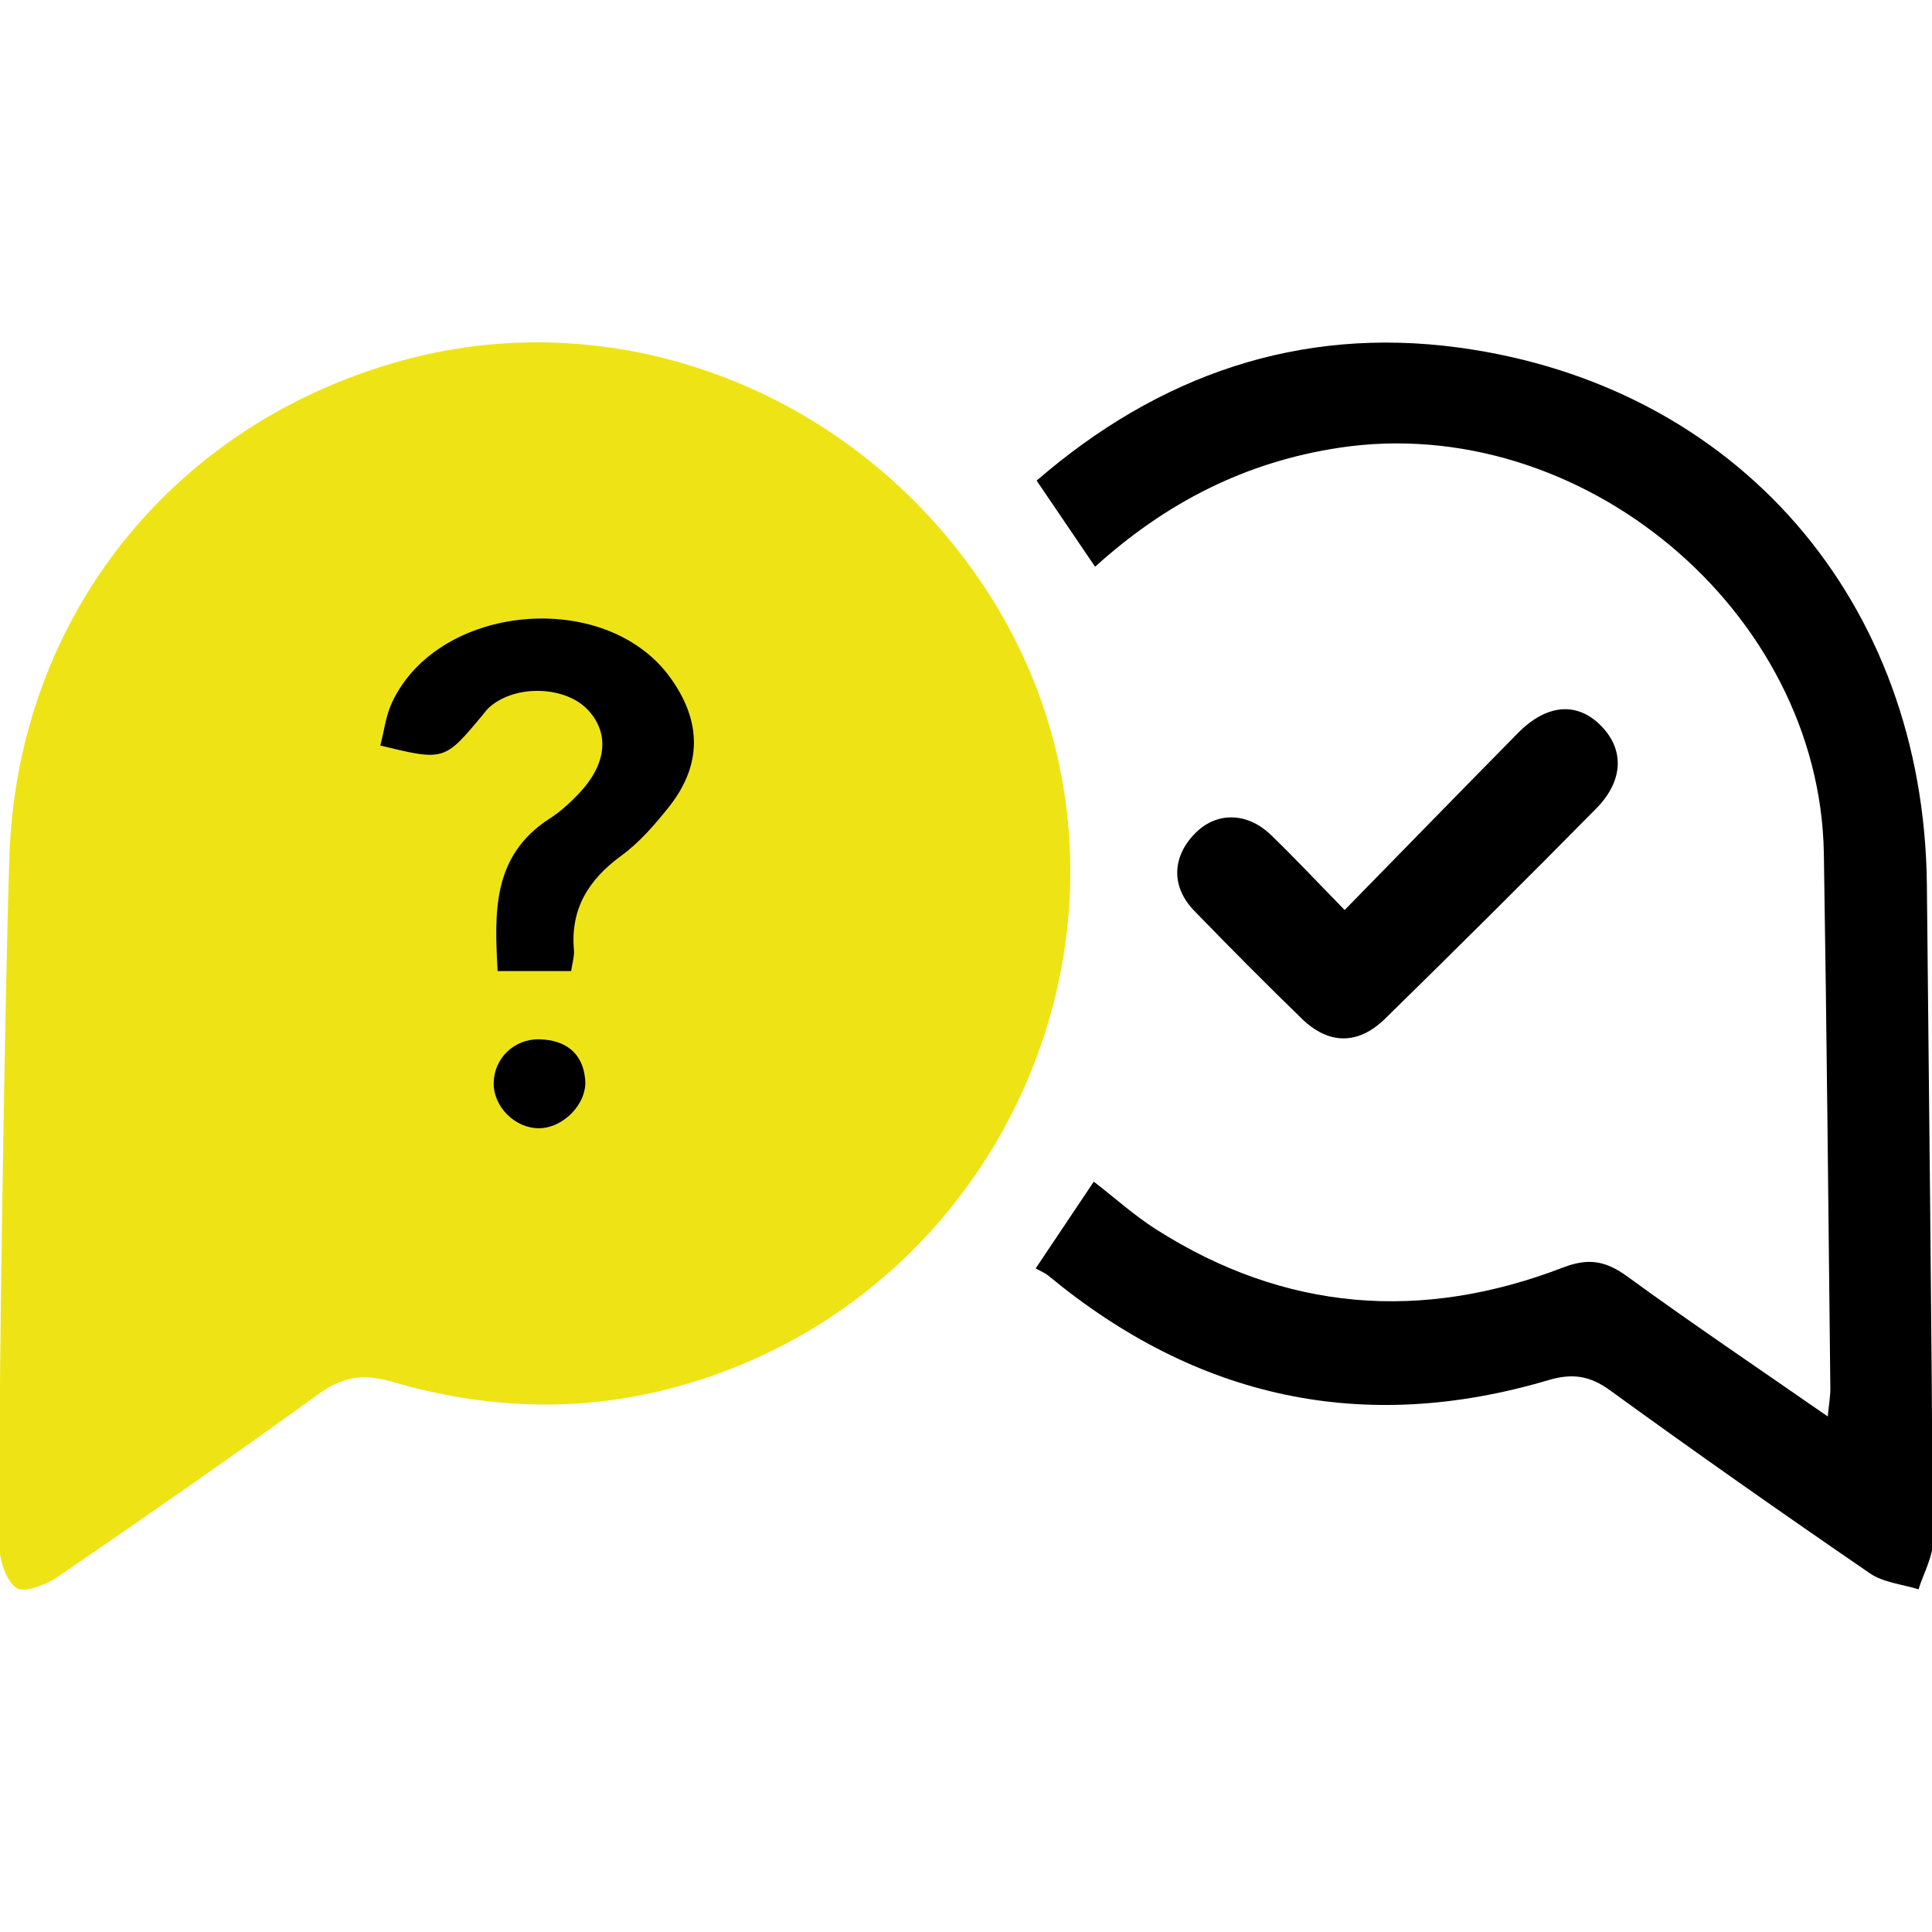<?xml version="1.0" encoding="utf-8"?>
<!-- Generator: Adobe Illustrator 16.0.0, SVG Export Plug-In . SVG Version: 6.00 Build 0)  -->
<!DOCTYPE svg PUBLIC "-//W3C//DTD SVG 1.1//EN" "http://www.w3.org/Graphics/SVG/1.1/DTD/svg11.dtd">
<svg version="1.1" id="图层_1" xmlns="http://www.w3.org/2000/svg" xmlns:xlink="http://www.w3.org/1999/xlink" x="0px" y="0px"
	 width="1133.858px" height="1133.858px" viewBox="-347.679 45.071 1133.858 1133.858"
	 enable-background="new -347.679 45.071 1133.858 1133.858" xml:space="preserve">
<title>Asset 2</title>
<g>
	<path fill="#EEE415" d="M-342.127,546.711c5.1-139.781,95.909-252.867,230.08-289.955
		c128.286-35.458,266.959,18.591,342.581,133.524c114.404,173.877,22.989,411.764-179.781,468.313
		c-56.447,15.739-112.712,13.686-168.254-2.554c-17.093-4.998-29.173-3.012-43.311,7.226
		c-50.38,36.478-101.483,71.969-152.817,107.106c-6.908,4.725-19.846,9.815-24.354,6.665c-6.291-4.392-10.006-16.361-10.102-25.136
		C-348.855,881.063-344.467,610.846-342.127,546.711z M-12.472,615.002c0.688-4.839,1.973-8.702,1.648-12.427
		c-2.107-24.297,8.668-41.324,27.87-55.355c10.503-7.675,19.413-17.993,27.625-28.253c19.804-24.75,19.692-50.626,0.824-76.505
		c-37.968-52.101-135.817-43.34-163.115,14.864c-3.658,7.797-4.656,16.843-6.885,25.303c37.572,9.088,37.57,9.088,60.08-17.932
		c1.268-1.52,2.422-3.18,3.889-4.488c15.249-13.611,44.905-12.679,58.132,1.766c12.688,13.863,10.668,31.979-5.966,49.248
		c-5.003,5.196-10.471,10.221-16.512,14.096c-34.173,21.917-32.593,55.226-30.778,89.684
		C-40.365,615.002-26.811,615.002-12.472,615.002z M-31.327,707.236c14.099-0.047,28.31-14.271,27.103-28.52
		c-1.324-15.661-11.537-23.249-26.587-23.688c-15.204-0.453-26.966,11.211-27.143,25.689
		C-58.119,694.642-45.426,707.283-31.327,707.236z"/>
	<path d="M260.16,789.457c12.099-18.066,22.664-33.839,34.087-50.891c12.678,9.796,23.874,19.904,36.416,27.9
		c75.755,48.317,155.978,54.438,239.107,22.451c14.954-5.754,25.062-3.834,37.59,5.29c37.912,27.615,76.839,53.827,117.632,82.152
		c0.677-7.039,1.58-11.808,1.527-16.571c-1.175-104.592-2.104-209.195-3.807-313.782
		c-2.316-142.648-142.831-259.483-284.204-238.191c-55.033,8.287-101.586,31.969-143.499,69.864
		c-11.393-16.791-22.387-32.983-34.307-50.544c71.528-61.894,154.153-90.717,247.629-78.095
		c163.986,22.147,273.156,149.248,274.835,315.139c1.299,128.43,2.788,256.859,3.507,385.294c0.05,9.438-5.475,18.903-8.41,28.355
		c-9.581-3.01-20.582-3.946-28.505-9.373c-51.295-35.165-102.211-70.898-152.541-107.426c-11.986-8.697-22.206-10.111-36.22-5.962
		c-108.602,32.176-206.34,10.719-293.369-61.294C265.623,792.125,263.08,791.124,260.16,789.457z"/>
	<path d="M441.472,579.141c35.054-35.823,68.248-69.897,101.63-103.787c16.74-17,34.403-18.568,48.4-4.779
		c14.148,13.931,13.942,32.453-2.443,49.061c-40.884,41.443-82.18,82.488-123.771,123.219c-15.93,15.6-33.203,15.376-48.999,0.032
		c-21.354-20.734-42.331-41.875-63.05-63.243c-13.793-14.229-13.165-31.84,0.717-45.746c12.354-12.369,30.225-12.296,44.161,1.105
		C411.924,548.282,425.011,562.315,441.472,579.141z"/>
	<path d="M-12.472,615.002c-14.339,0-27.894,0-43.188,0c-1.814-34.458-3.395-67.768,30.778-89.684
		c6.041-3.875,11.509-8.899,16.512-14.096c16.634-17.269,18.654-35.384,5.966-49.248c-13.227-14.445-42.883-15.377-58.132-1.766
		c-1.467,1.308-2.621,2.968-3.889,4.488c-22.511,27.02-22.51,27.02-60.08,17.932c2.229-8.459,3.227-17.507,6.885-25.303
		c27.297-58.204,125.147-66.964,163.115-14.864c18.868,25.878,18.979,51.755-0.824,76.507
		c-8.212,10.258-17.124,20.576-27.625,28.251c-19.202,14.031-29.978,31.058-27.87,55.355
		C-10.499,606.3-11.783,610.161-12.472,615.002z"/>
	<path d="M-31.327,707.236c-14.099,0.047-26.792-12.595-26.626-26.519c0.176-14.479,11.938-26.143,27.143-25.689
		c15.05,0.441,25.264,8.027,26.587,23.688C-3.018,692.965-17.229,707.189-31.327,707.236z"/>
</g>
</svg>
